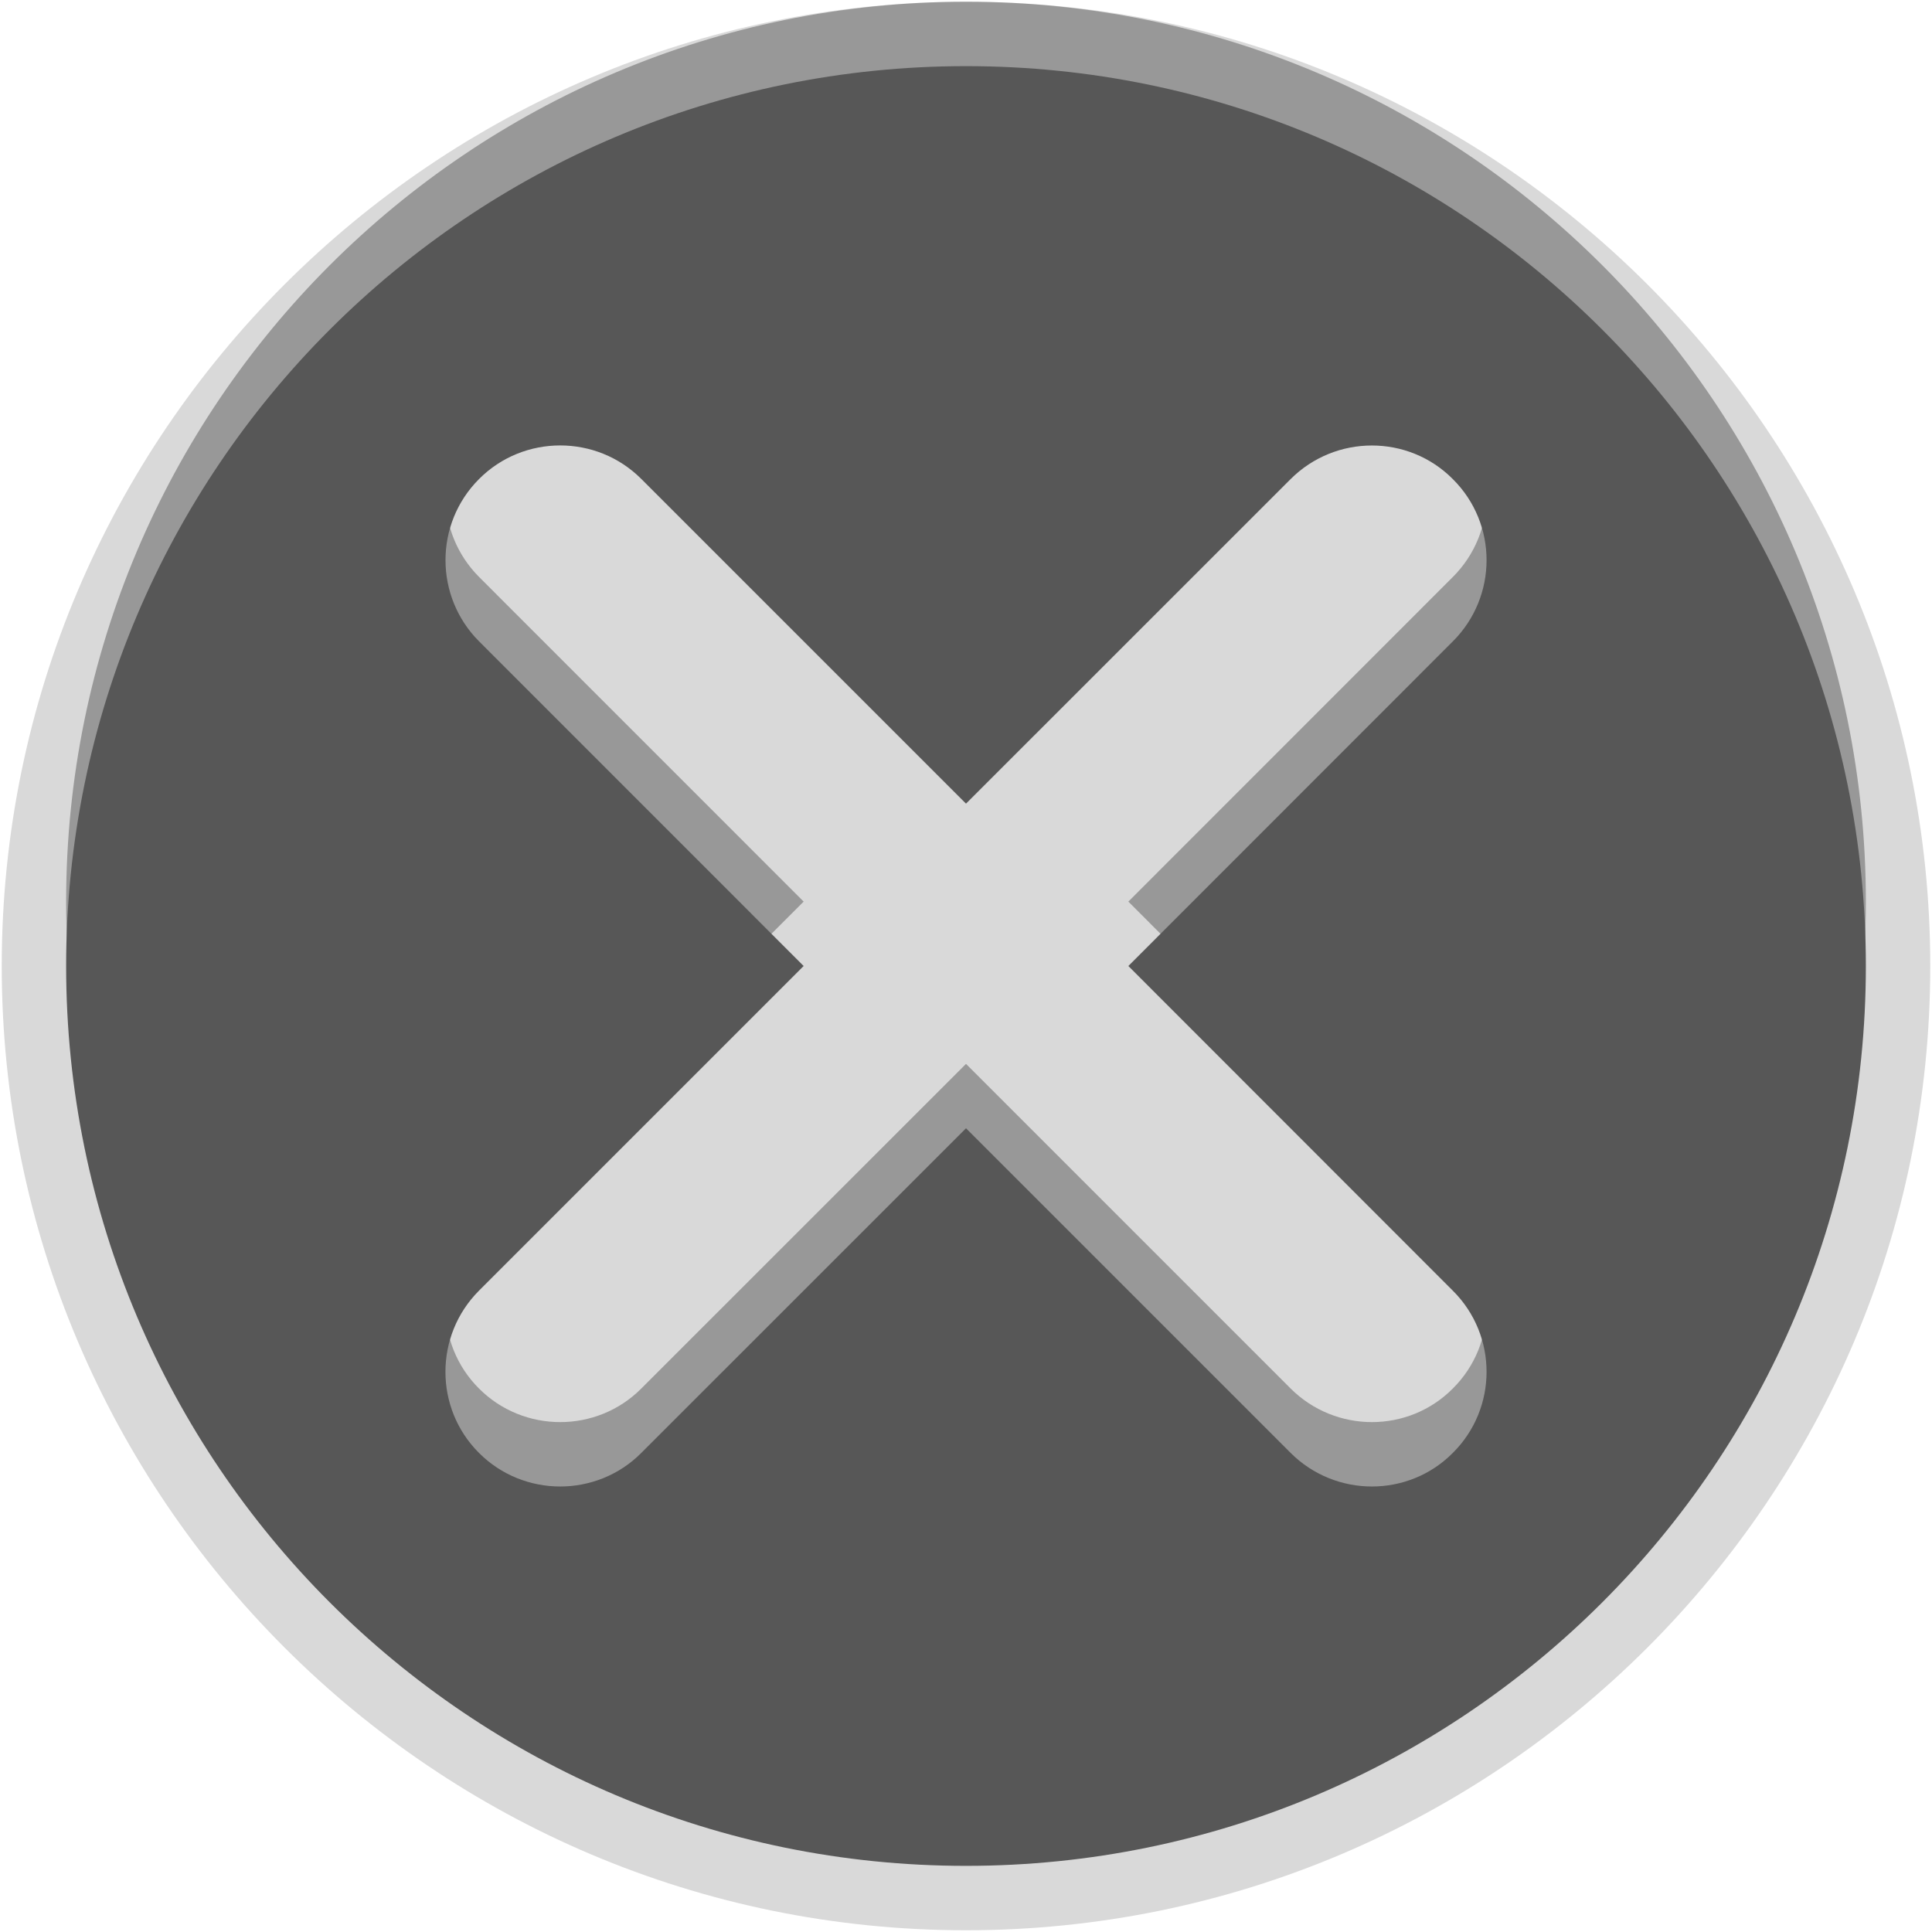 <?xml version="1.0" encoding="UTF-8"?>
<svg xmlns="http://www.w3.org/2000/svg" xmlns:xlink="http://www.w3.org/1999/xlink" baseProfile="tiny" contentScriptType="text/ecmascript" contentStyleType="text/css" height="30px" preserveAspectRatio="xMidYMid meet" version="1.1" viewBox="0 0 30 30" width="30px" x="0px" y="0px" zoomAndPan="magnify">
<rect fill="none" height="30" width="30"/>
<path d="M 15.0 0.027 C 7.283 0.027 1.027 6.283 1.027 14.0 C 1.027 21.717 7.283 27.973 15.0 27.973 C 22.719 27.973 28.973 21.717 28.973 14.0 C 28.973 6.283 22.719 0.027 15.0 0.027 z M 22.559 19.041 C 23.258 19.736 23.258 20.867 22.559 21.561 C 21.87 22.256 20.739 22.256 20.041 21.561 L 15.0 16.52 L 9.958 21.561 C 9.266 22.256 8.131 22.256 7.438 21.561 C 6.743 20.868 6.743 19.737 7.438 19.041 L 12.479 14.0 L 7.439 8.959 C 6.744 8.262 6.744 7.133 7.439 6.438 C 8.131 5.743 9.266 5.743 9.959 6.438 L 15.0 11.479 L 20.041 6.439 C 20.738 5.744 21.869 5.744 22.559 6.439 C 23.258 7.133 23.258 8.262 22.559 8.96 L 17.521 14.0 L 22.559 19.041 z " fill-opacity="0.3" stroke-opacity="0.3"/>
<path d="M 15.0 29.973 C 6.744 29.973 0.027 23.256 0.027 15.0 C 0.027 6.744 6.744 0.027 15.0 0.027 C 23.256 0.027 29.973 6.744 29.973 15.0 C 29.973 23.256 23.256 29.973 15.0 29.973 L 15.0 29.973 z " fill-opacity="0.15" stroke-opacity="0.15"/>
<path d="M 15.0 1.027 C 7.283 1.027 1.027 7.283 1.027 15.0 C 1.027 22.717 7.283 28.973 15.0 28.973 C 22.719 28.973 28.973 22.717 28.973 15.0 C 28.973 7.283 22.719 1.027 15.0 1.027 z M 22.559 20.041 C 23.258 20.736 23.258 21.867 22.559 22.561 C 21.87 23.256 20.739 23.256 20.041 22.561 L 15.0 17.52 L 9.958 22.561 C 9.266 23.256 8.131 23.256 7.438 22.561 C 6.743 21.868 6.743 20.737 7.438 20.041 L 12.479 15.0 L 7.439 9.959 C 6.744 9.262 6.744 8.133 7.439 7.438 C 8.131 6.743 9.266 6.743 9.959 7.438 L 15.0 12.479 L 20.041 7.439 C 20.738 6.744 21.869 6.744 22.559 7.439 C 23.258 8.133 23.258 9.262 22.559 9.96 L 17.521 15.0 L 22.559 20.041 z " fill="#575757"/>
<rect fill="none" height="30" width="30"/>
</svg>

